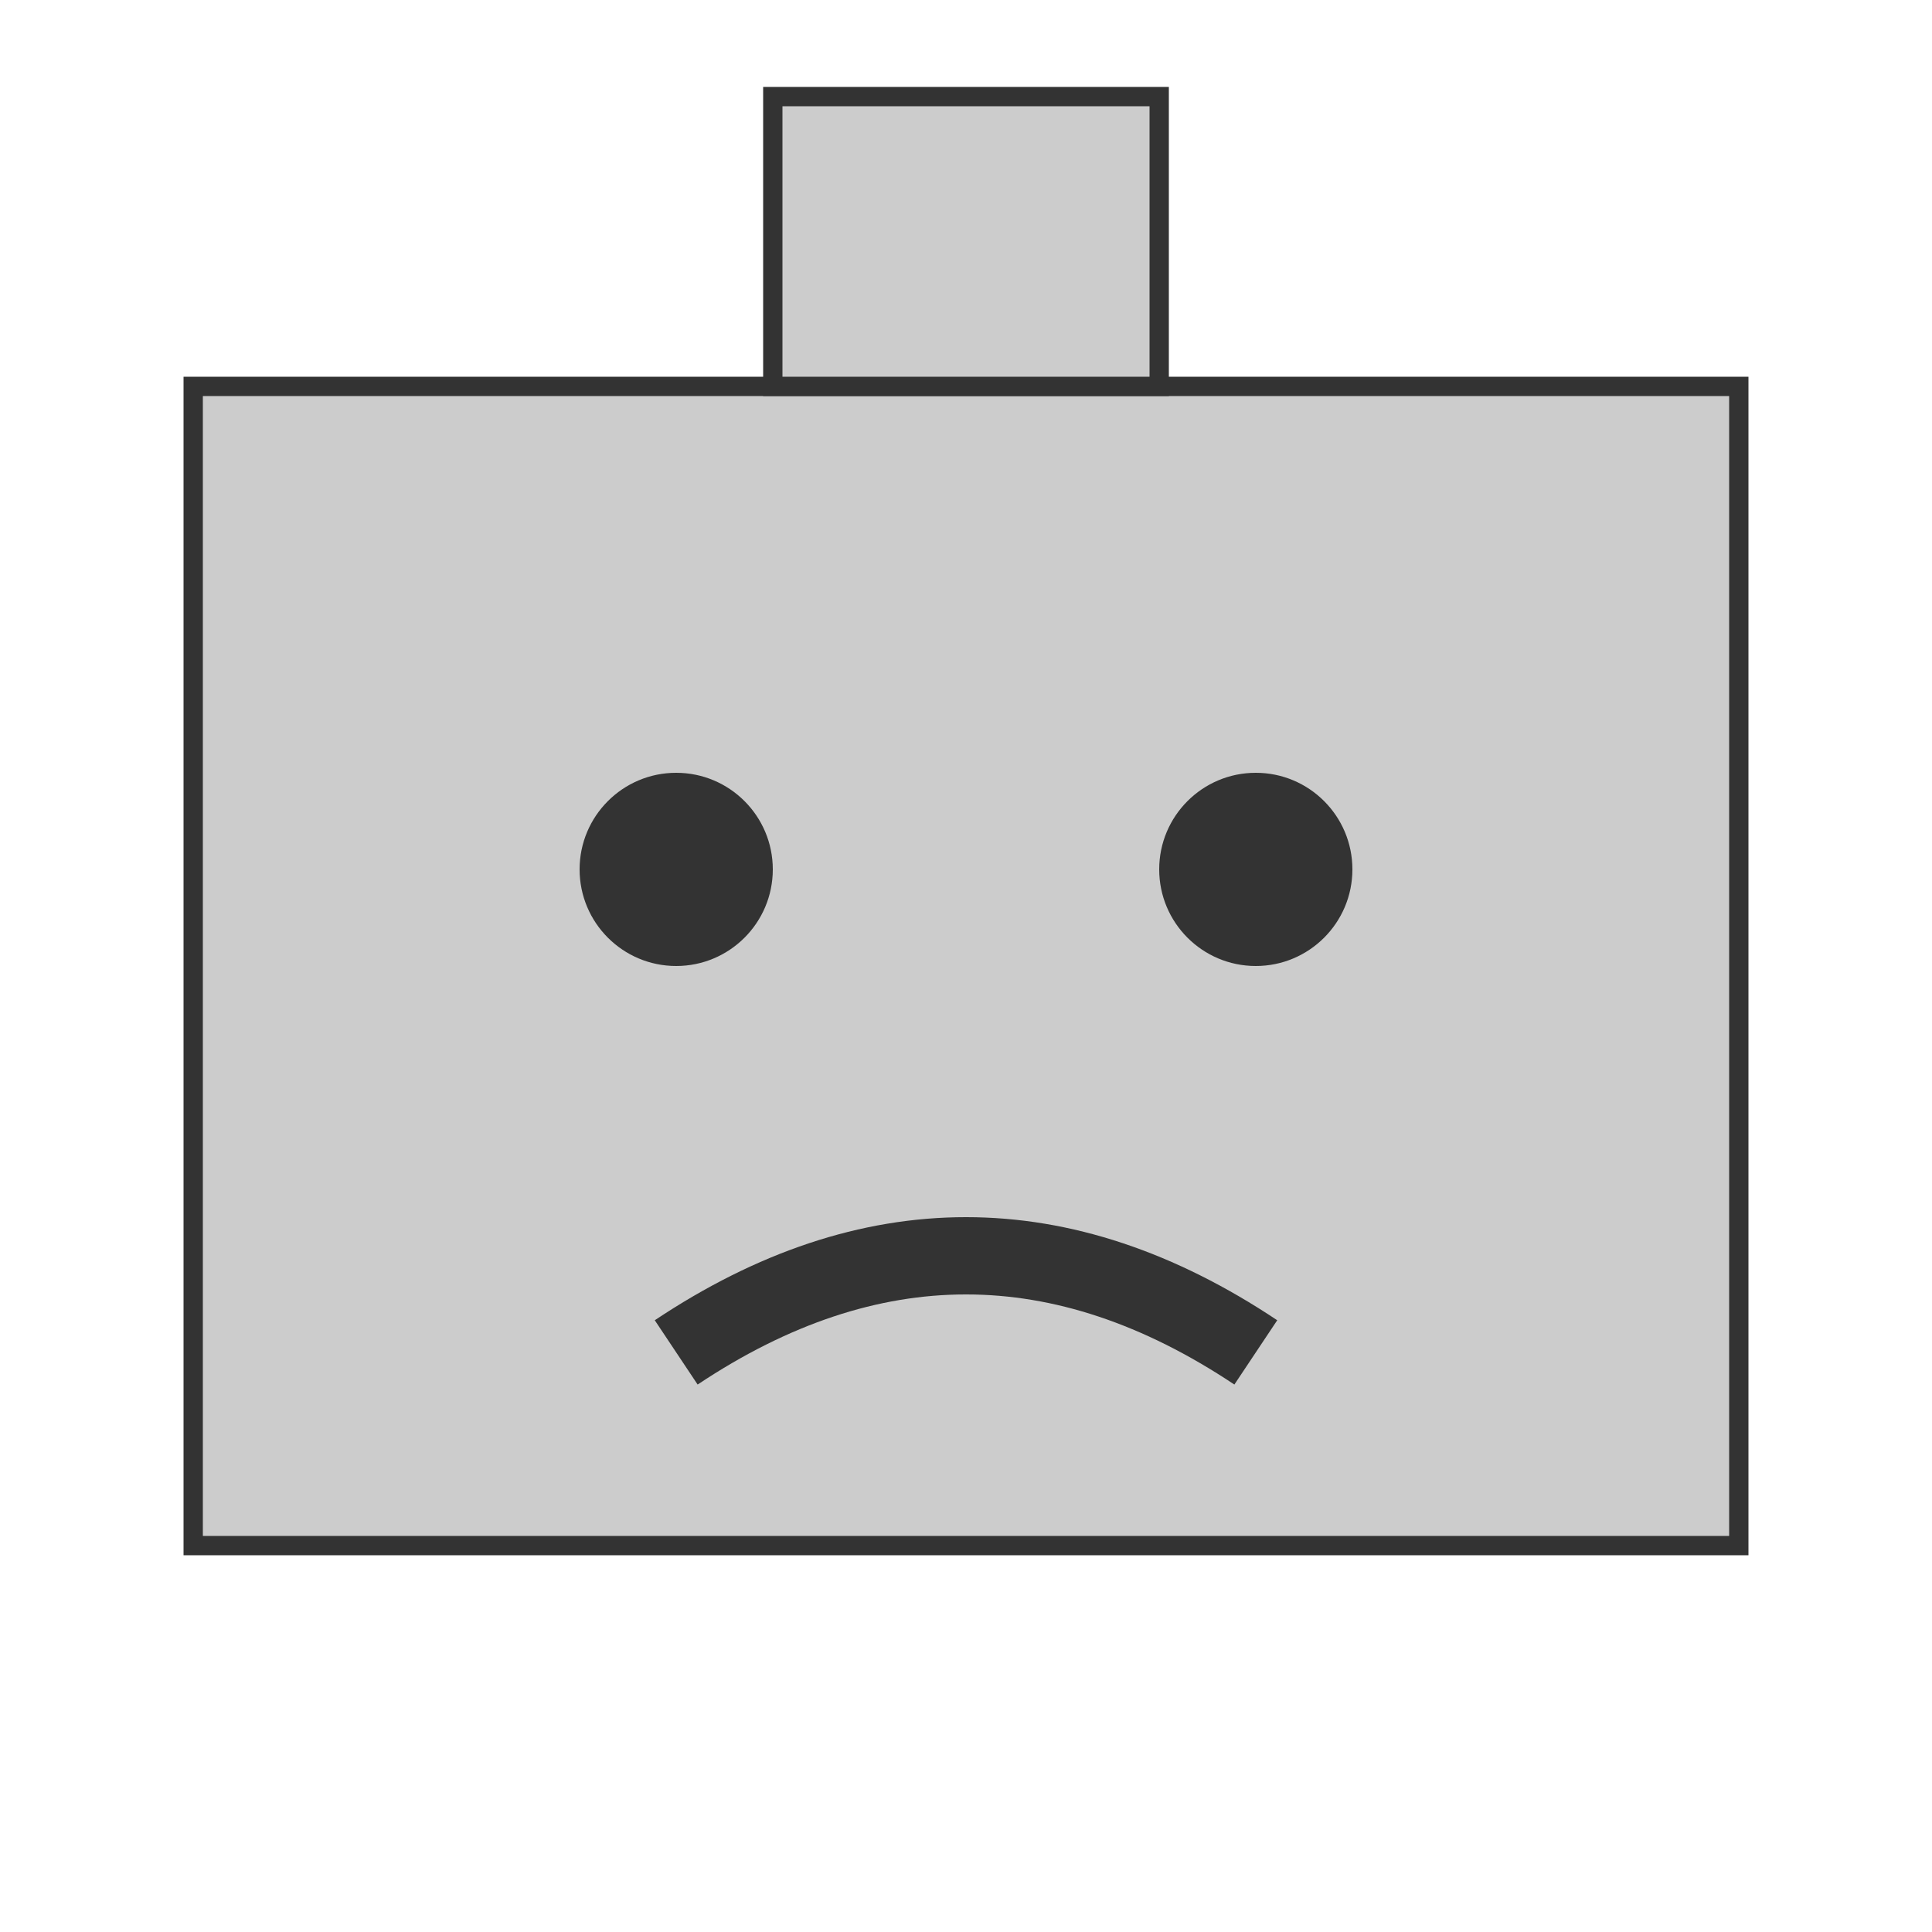 <svg width="100" height="100" viewBox="0 0 100 100" xmlns="http://www.w3.org/2000/svg">
  <rect x="10" y="20" width="80" height="60" fill="#ccc" stroke="#333" />
  <rect x="40" y="5" width="20" height="15" fill="#ccc" stroke="#333" />
  <circle cx="35" cy="45" r="5" fill="#333" />
  <circle cx="65" cy="45" r="5" fill="#333" />
  <path d="M35 70 Q50 60 65 70" stroke="#333" stroke-width="4" fill="none" />
</svg>
